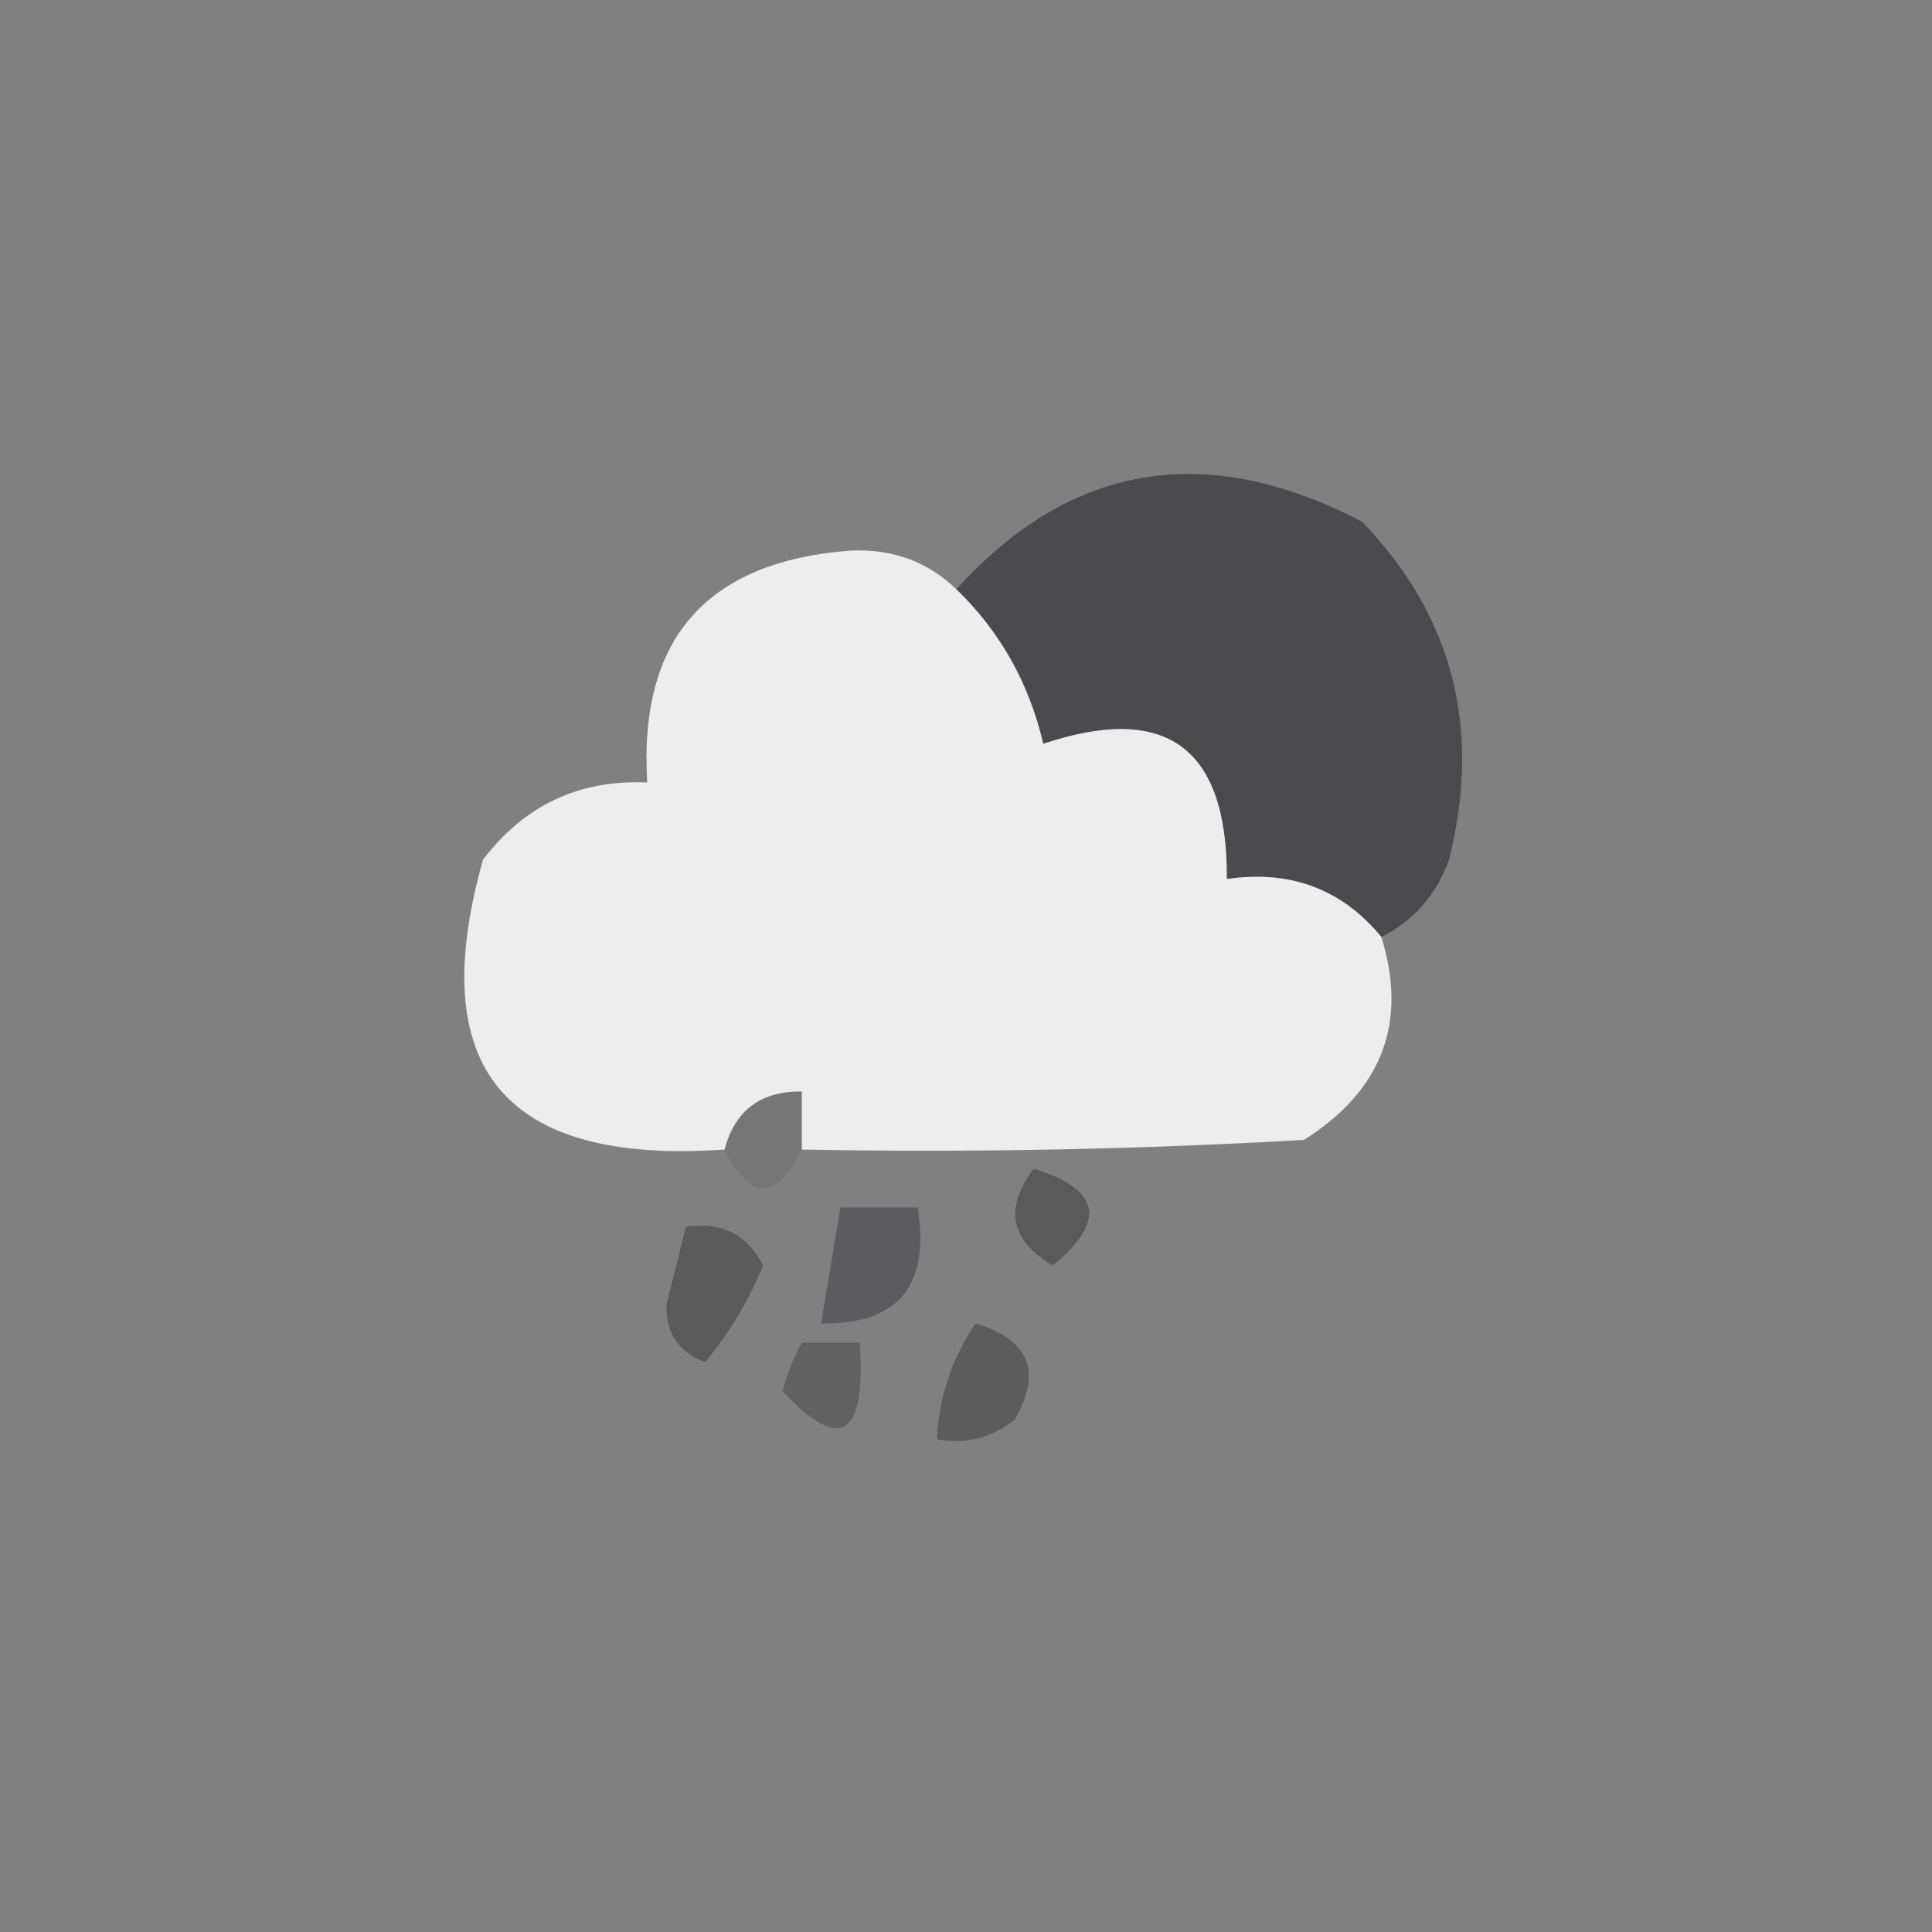 <?xml version="1.0" encoding="UTF-8"?>
<!DOCTYPE svg PUBLIC "-//W3C//DTD SVG 1.1//EN" "http://www.w3.org/Graphics/SVG/1.1/DTD/svg11.dtd">
<svg xmlns="http://www.w3.org/2000/svg" version="1.1" width="100px" height="100px" style="shape-rendering:geometricPrecision; text-rendering:geometricPrecision; image-rendering:optimizeQuality; fill-rule:evenodd; clip-rule:evenodd" xmlns:xlink="http://www.w3.org/1999/xlink">
<rect width="100%" height="100%" fill="#808080" stroke="none"/>
<g><path style="opacity:0.939" fill="#484749" d="M 71.5,48.5 C 69.455,46.016 66.788,45.016 63.5,45.5C 63.541,38.7 60.374,36.367 54,38.5C 53.262,35.352 51.762,32.685 49.5,30.5C 55.418,23.965 62.418,22.798 70.5,27C 75.204,31.883 76.704,37.717 75,44.5C 74.34,46.324 73.173,47.657 71.5,48.5 Z"/></g>
<g><path style="opacity:0.956" fill="#f1f1f1" d="M 49.5,30.5 C 51.762,32.685 53.262,35.352 54,38.5C 60.374,36.367 63.541,38.7 63.5,45.5C 66.788,45.016 69.455,46.016 71.5,48.5C 72.873,52.936 71.54,56.436 67.5,59C 58.84,59.5 50.173,59.666 41.5,59.5C 41.5,58.5 41.5,57.5 41.5,56.5C 39.381,56.468 38.048,57.468 37.5,59.5C 26.118,60.296 21.951,55.296 25,44.5C 27.141,41.679 29.975,40.346 33.5,40.5C 33.051,33.072 36.551,29.072 44,28.5C 46.178,28.395 48.011,29.061 49.5,30.5 Z"/></g>
<g><path style="opacity:0.173" fill="#4a4a4c" d="M 41.5,59.5 C 40.167,62.167 38.833,62.167 37.5,59.5C 38.048,57.468 39.381,56.468 41.5,56.5C 41.5,57.5 41.5,58.5 41.5,59.5 Z"/></g>
<g><path style="opacity:0.648" fill="#464648" d="M 53.5,60.5 C 56.956,61.536 57.29,63.203 54.5,65.5C 52.296,64.218 51.962,62.551 53.5,60.5 Z"/></g>
<g><path style="opacity:0.642" fill="#484749" d="M 43.5,62.5 C 44.833,62.5 46.167,62.5 47.5,62.5C 48.152,66.56 46.485,68.56 42.5,68.5C 42.833,66.5 43.167,64.5 43.5,62.5 Z"/></g>
<g><path style="opacity:0.655" fill="#49484a" d="M 35.5,63.5 C 37.346,63.222 38.68,63.889 39.5,65.5C 38.752,67.332 37.752,68.999 36.5,70.5C 35.12,70 34.453,69 34.5,67.5C 34.846,66.151 35.179,64.817 35.5,63.5 Z"/></g>
<g><path style="opacity:0.629" fill="#484849" d="M 50.5,68.5 C 53.297,69.355 53.964,71.022 52.5,73.5C 51.311,74.429 49.978,74.762 48.5,74.5C 48.604,72.297 49.27,70.297 50.5,68.5 Z"/></g>
<g><path style="opacity:0.536" fill="#484849" d="M 41.5,69.5 C 42.5,69.5 43.5,69.5 44.5,69.5C 44.836,74.392 43.503,75.225 40.5,72C 40.743,71.098 41.077,70.265 41.5,69.5 Z"/></g>
</svg>
